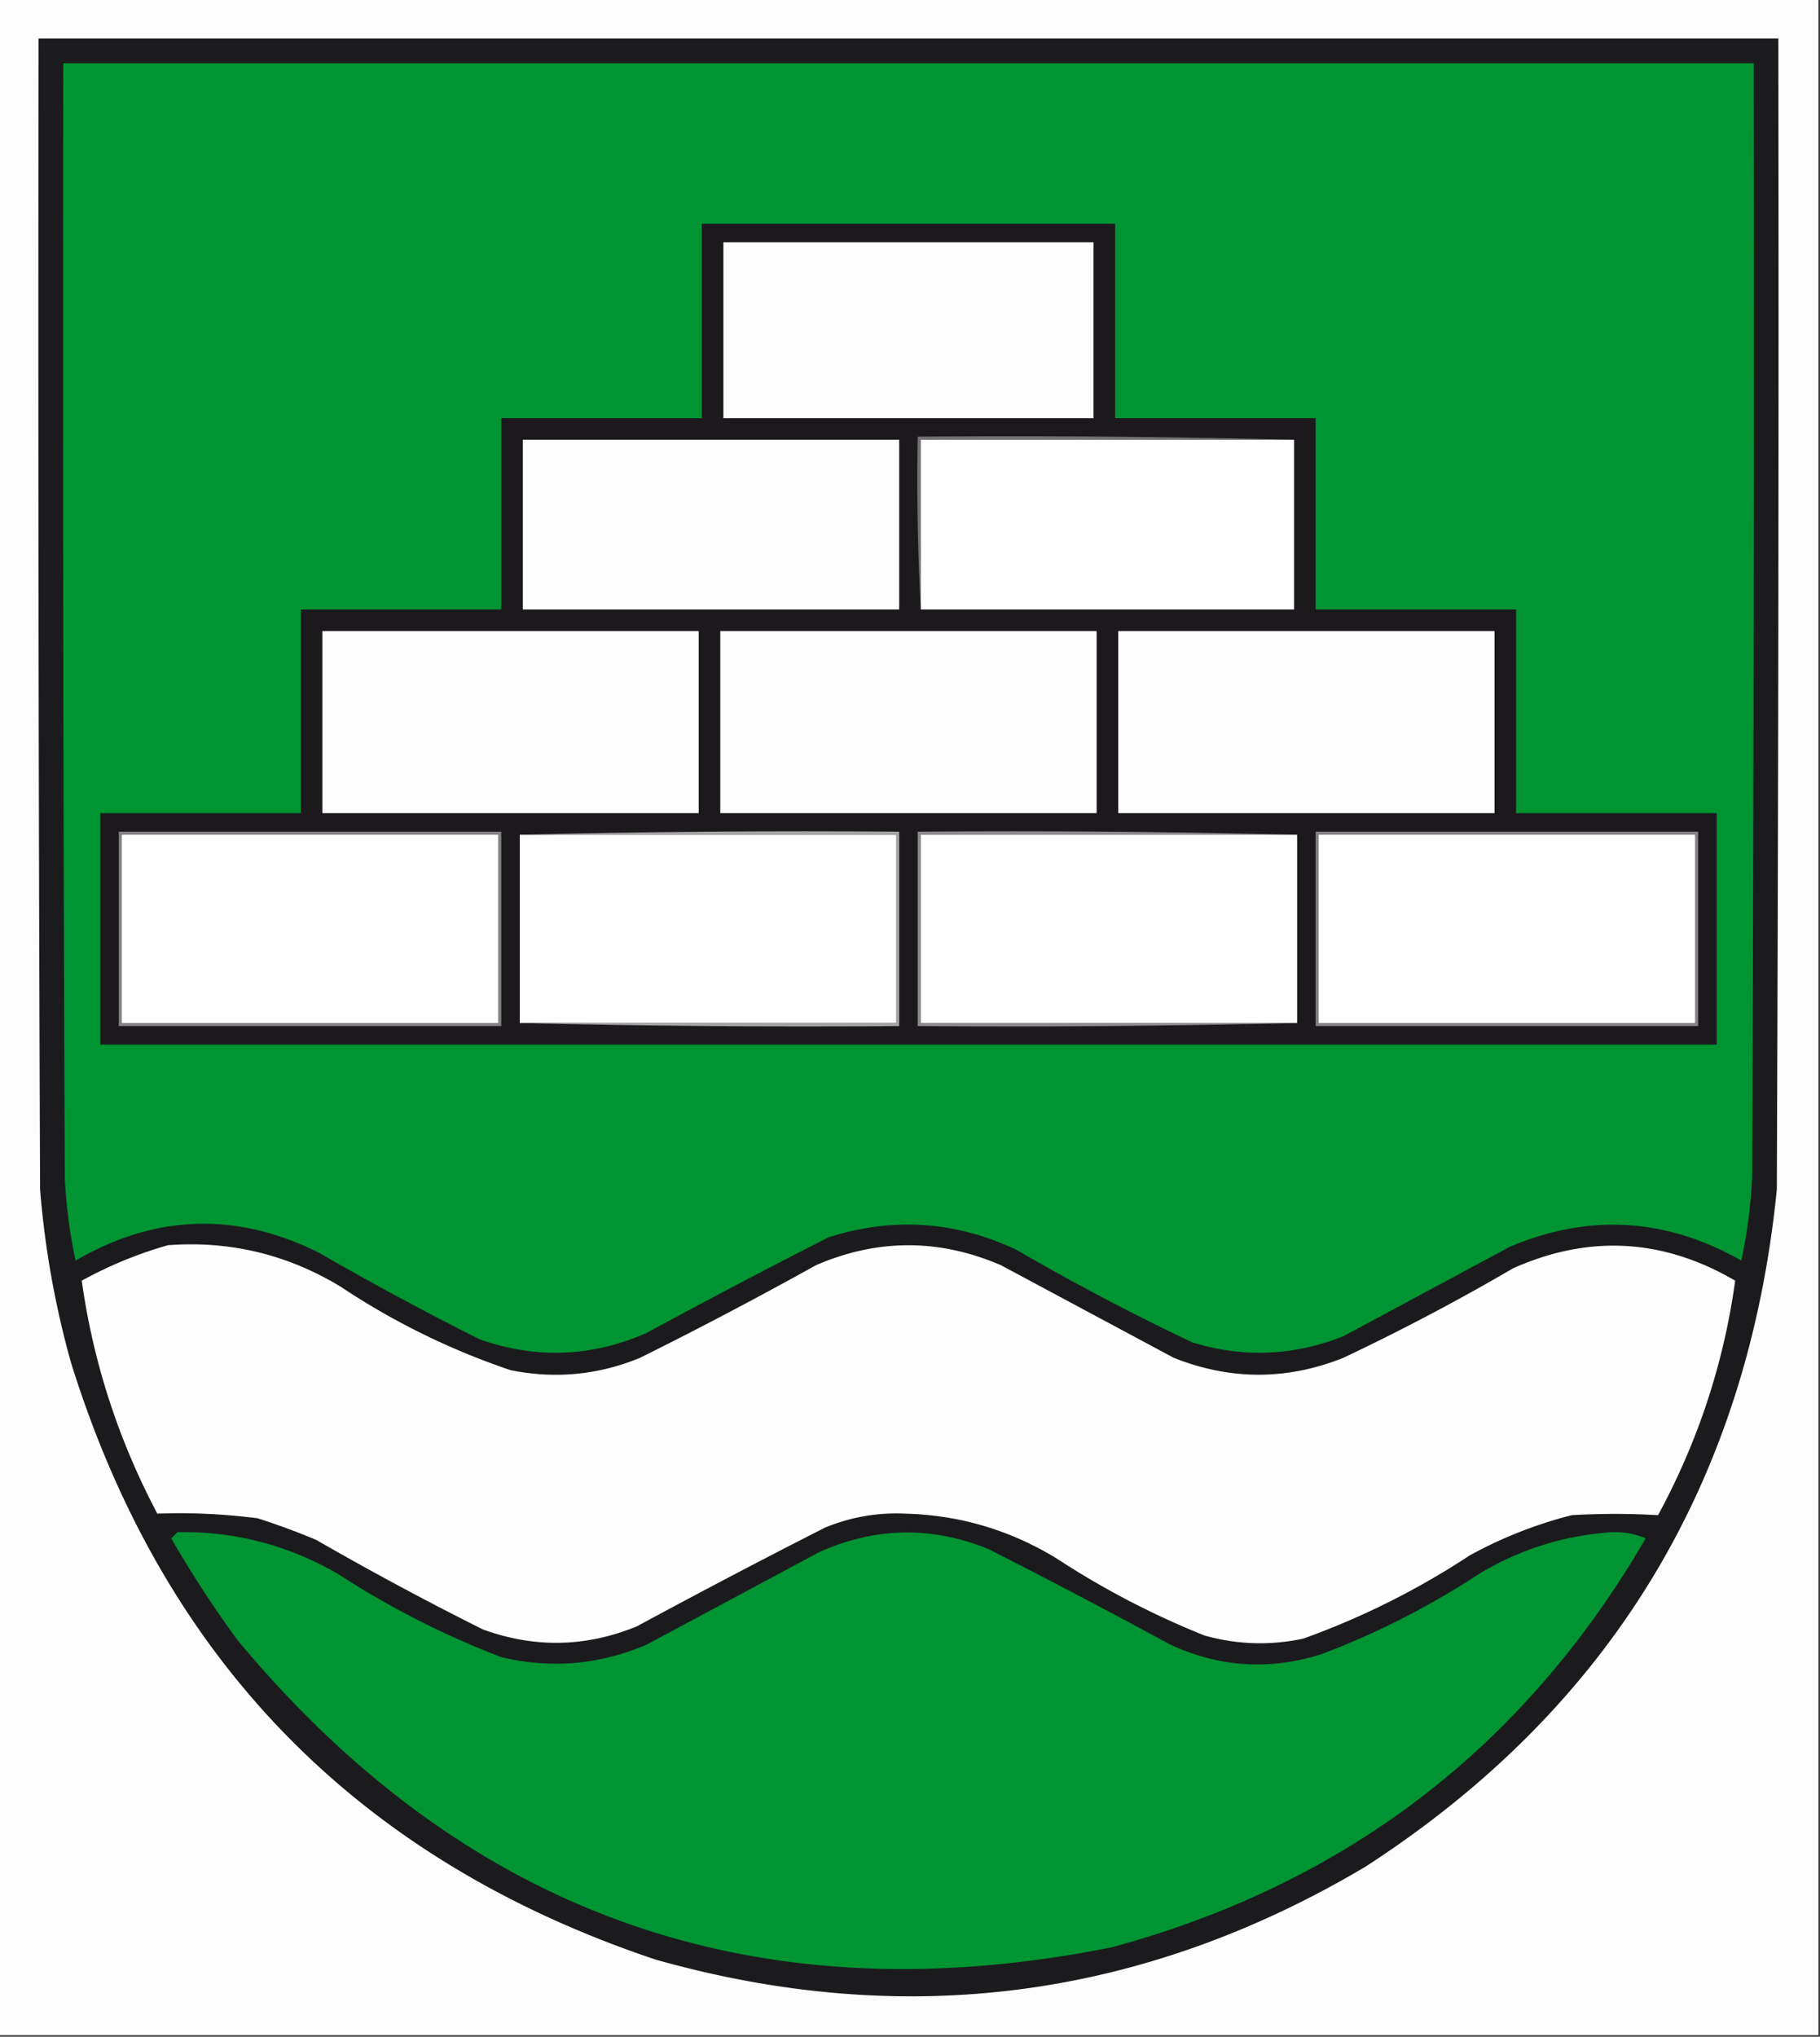 <svg xmlns="http://www.w3.org/2000/svg" width="590" height="660" style="shape-rendering:geometricPrecision;text-rendering:geometricPrecision;image-rendering:optimizeQuality;fill-rule:evenodd;clip-rule:evenodd"><rect width="100%" height="100%" fill="#333333" stroke="none"/><path style="opacity:1" fill="#fcfcfc" d="M-.5-.5h590v660H-.5V-.5z"/><path style="opacity:1" fill="#1b1b1d" d="M12.5 12.5h564c.167 124.334 0 248.667-.5 373-9.514 94.931-54.014 168.098-133.5 219.5-72.346 42.834-149.013 52.834-230 30C116.305 602.805 53.138 538.305 23 441.5a295.248 295.248 0 0 1-10-56c-.5-124.333-.667-248.666-.5-373z"/><path style="opacity:1" fill="#009433" d="M20.5 20.5h548c.167 120.334 0 240.667-.5 361a166.244 166.244 0 0 1-3.5 27c-24.361-13.835-49.361-15.335-75-4.5l-54 29c-16.138 6.404-32.472 7.07-49 2a772.779 772.779 0 0 1-57-30c-19.862-9.345-40.196-10.679-61-4a2489.365 2489.365 0 0 0-59 31c-17.778 7.768-35.778 8.434-54 2a973.993 973.993 0 0 1-52-28c-26.783-13.377-53.117-12.544-79 2.5a166.266 166.266 0 0 1-3.5-27 65157.42 65157.42 0 0 1-.5-361z"/><path style="opacity:1" fill="#1c191d" d="M227.5 72.5h134v63h65v62h65v66h65v75h-524v-75h65v-66h65v-62h65v-63z"/><path style="opacity:1" fill="#fcfcfc" d="M234.5 78.5h120v57h-120v-57z"/><path style="opacity:1" fill="#fefefe" d="M169.5 142.5h122v55h-122v-55z"/><path style="opacity:1" fill="#747275" d="M419.5 142.5h-121v55a784.68 784.68 0 0 1-1-56c40.837-.332 81.503.001 122 1z"/><path style="opacity:1" fill="#fefffe" d="M419.5 142.5v55h-121v-55h121z"/><path style="opacity:1" fill="#fefefe" d="M104.5 204.5h122v59h-122v-59zM233.5 204.5h122v59h-122v-59zM362.5 204.5h122v59h-122v-59z"/><path style="opacity:1" fill="#838183" d="M38.5 269.5h124v63h-124v-63z"/><path style="opacity:1" fill="#8c8a8c" d="M420.5 270.5h-122v61h122c-40.83.999-81.83 1.332-123 1v-63c41.17-.332 82.17.001 123 1z"/><path style="opacity:1" fill="#838183" d="M426.5 269.5h124v63h-124v-63z"/><path style="opacity:1" fill="#fefffe" d="M39.5 270.5h122v61h-122v-61zM168.5 270.5h122v61h-122v-61z"/><path style="opacity:1" fill="#a4a3a4" d="M168.5 270.5c40.83-.999 81.83-1.332 123-1v63c-41.17.332-82.17-.001-123-1h122v-61h-122z"/><path style="opacity:1" fill="#fefffe" d="M420.5 270.5v61h-122v-61h122zM427.5 270.5h122v61h-122v-61z"/><path style="opacity:1" fill="#fefefe" d="M54.5 403.5c20.095-1.476 38.761 3.024 56 13.5 17.113 11.39 35.447 20.39 55 27 14.425 2.913 28.425 1.58 42-4a1400.462 1400.462 0 0 0 57-30c19.974-8.634 39.974-8.634 60 0l56 30c18.359 7.303 36.693 7.303 55 0a719.532 719.532 0 0 0 55-29c24.632-10.984 48.632-9.651 72 4-3.672 26.684-12.005 52.017-25 76a236.92 236.92 0 0 0-28 0 140.51 140.51 0 0 0-33 13 255.565 255.565 0 0 1-54 27c-10.766 2.288-21.432 1.955-32-1a273.238 273.238 0 0 1-48-25c-15.088-9.198-31.422-14.031-49-14.5-8.994-.419-17.661 1.081-26 4.5a2645.207 2645.207 0 0 0-61 32c-16.544 6.797-33.211 7.13-50 1a1049.1 1049.1 0 0 1-54-29 227.009 227.009 0 0 0-19-7c-10.934-1.406-21.767-1.906-32.5-1.5-12.64-23.915-20.806-49.081-24.5-75.5 9.002-4.937 18.335-8.77 28-11.5z"/><path style="opacity:1" fill="#009433" d="M57.5 496.5c18.556-.317 35.89 4.183 52 13.5a283.287 283.287 0 0 0 53 27c16.051 3.829 31.718 2.496 47-4a34242.126 34242.126 0 0 0 56-30c18.199-8.181 36.533-8.515 55-1a2474.262 2474.262 0 0 1 59 31c15.928 7.328 32.262 8.328 49 3a262.434 262.434 0 0 0 51-26c13.239-7.951 27.572-12.451 43-13.5 3.836-.133 7.502.533 11 2-39.396 67.732-97.062 111.899-173 132.5-114.631 23.017-209.131-10.149-283.5-99.5a361.504 361.504 0 0 1-21.5-33 31.12 31.12 0 0 0 2-2z"/></svg>